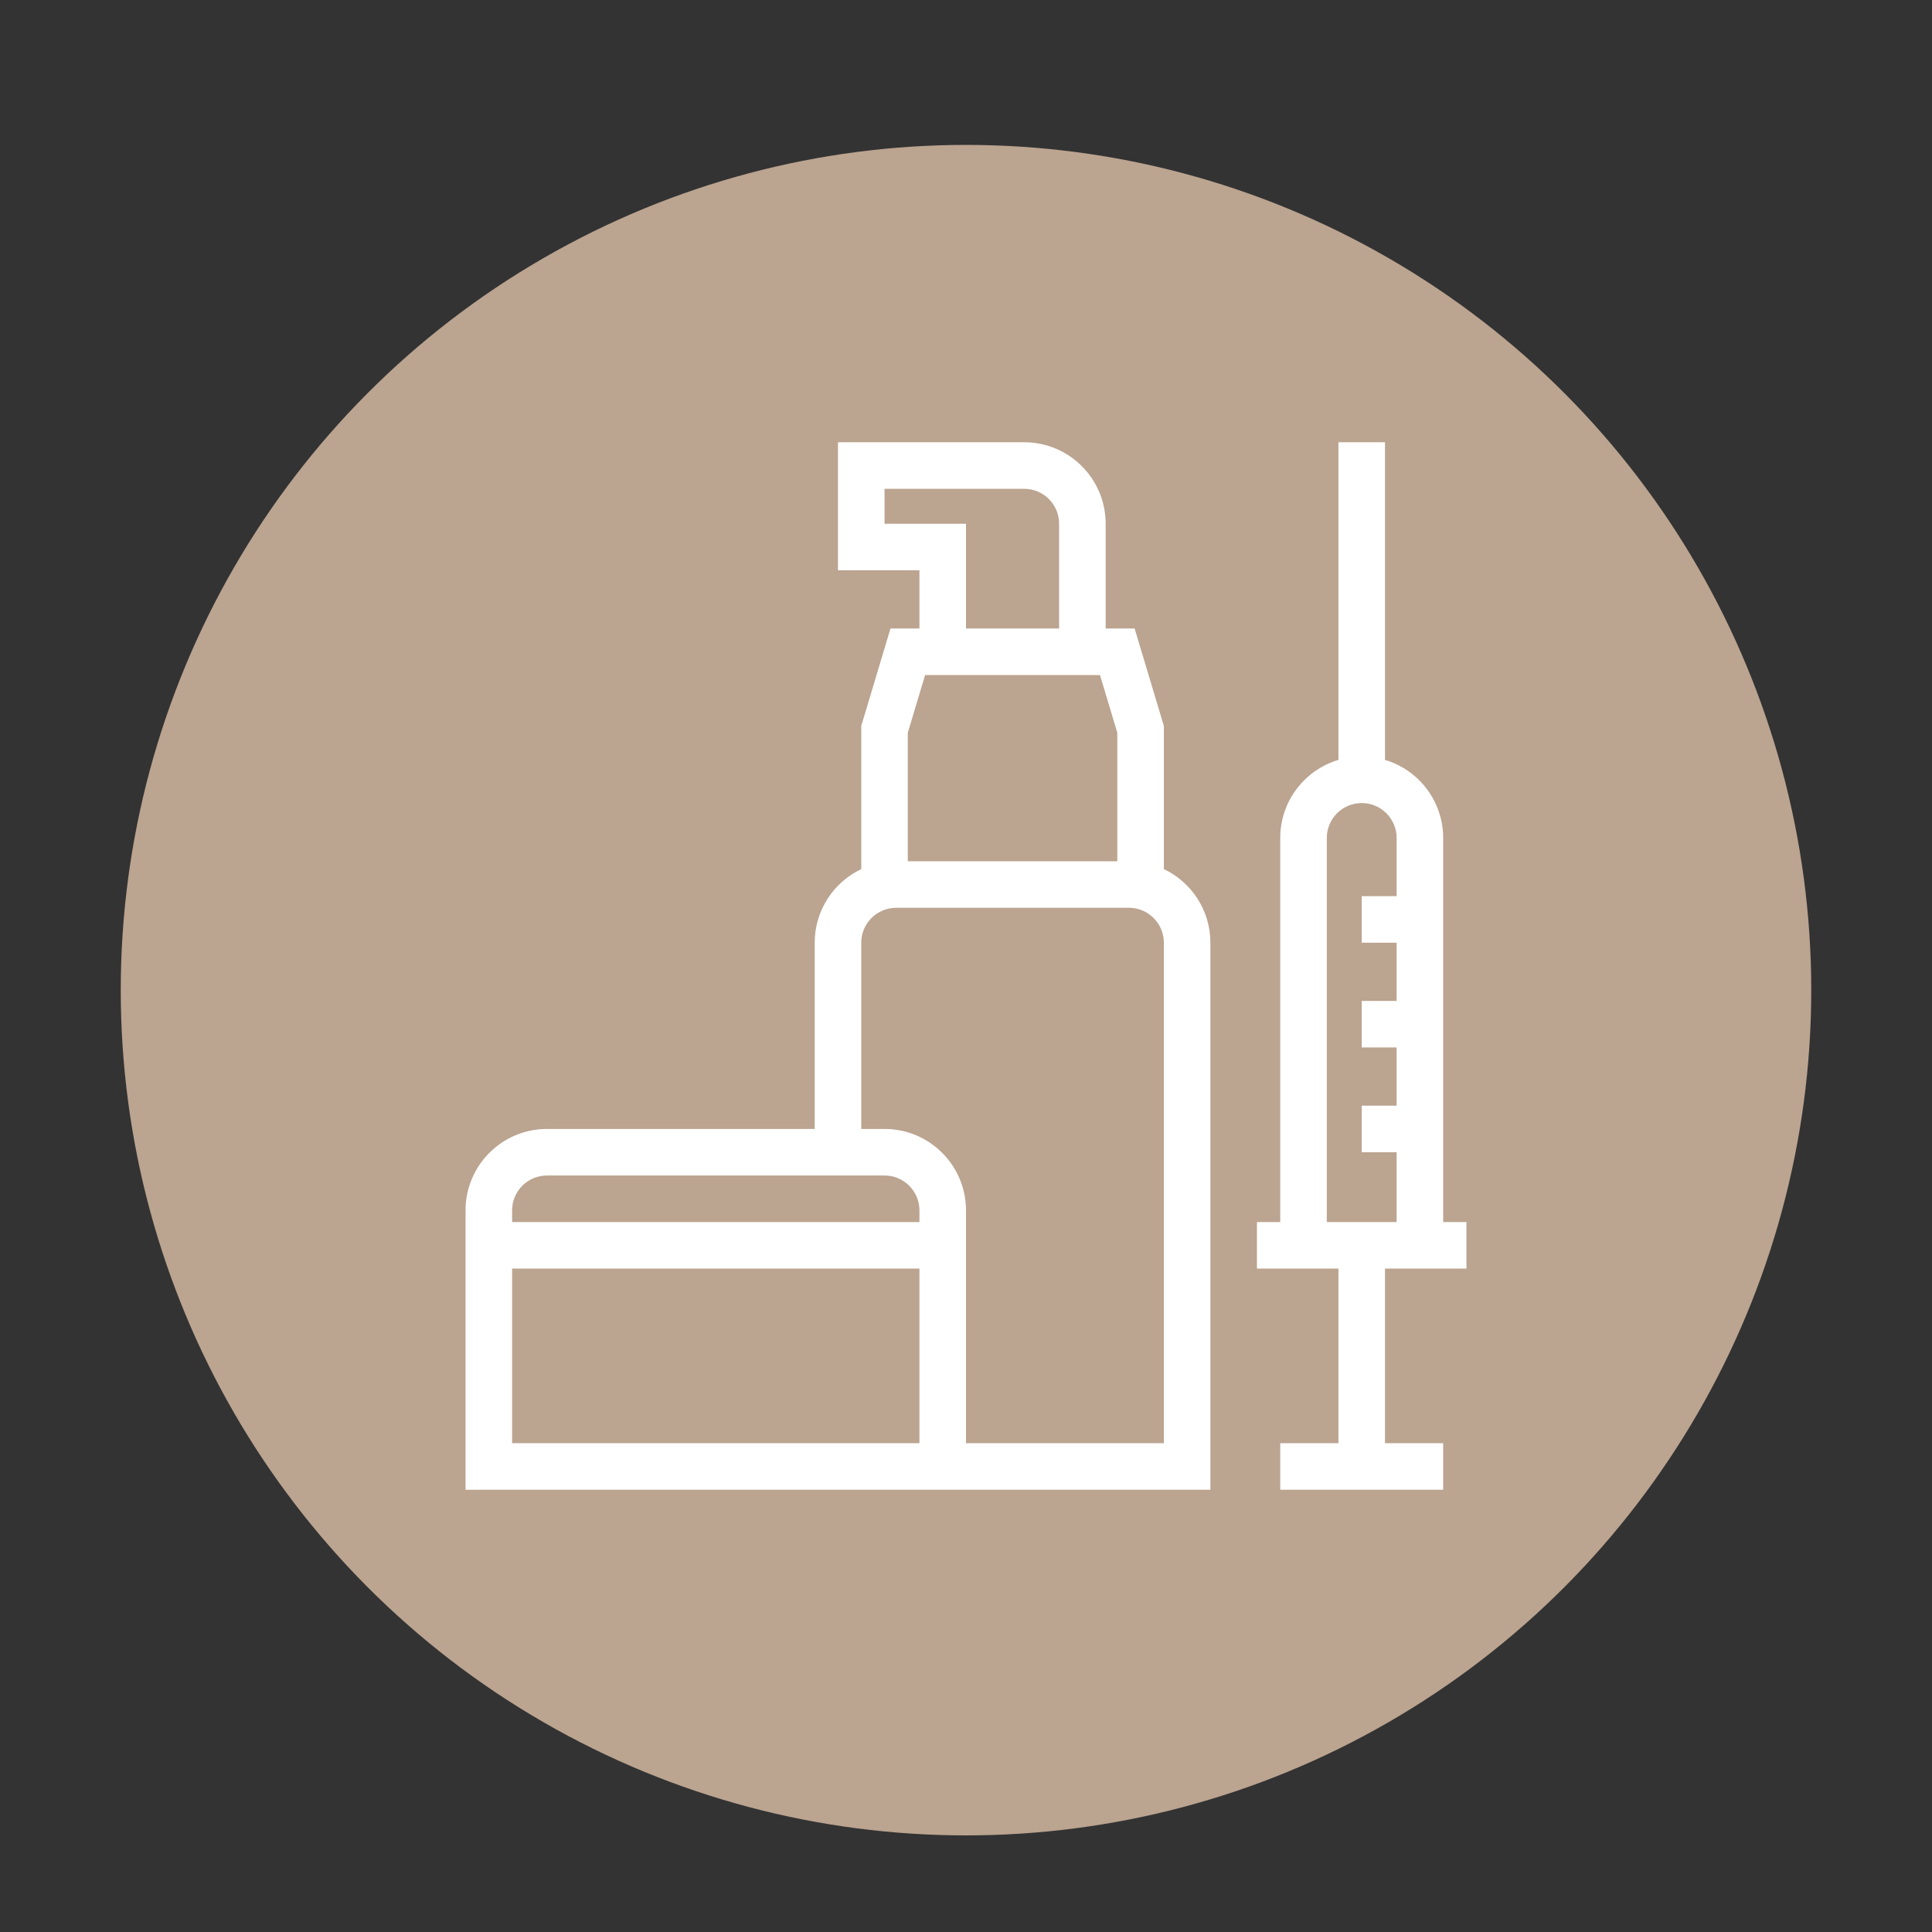 <svg width="80" height="80" viewBox="0 0 80 80" fill="none" xmlns="http://www.w3.org/2000/svg">
<rect x="0" y="0" width="80" height="80" fill="#333333" stroke="none"/>
<circle cx="40" cy="41" r="35" fill="#BBA490"/>
<path fill-rule="evenodd" clip-rule="evenodd" d="M42.41 18.313H34.699V23.614H38.072V26.024H36.873L35.663 30.059V35.987C34.523 36.529 33.735 37.69 33.735 39.036V46.747H22.651C20.788 46.747 19.277 48.257 19.277 50.12V61.687H50.12V39.036C50.12 37.69 49.333 36.529 48.193 35.987V30.059L46.982 26.024H45.783V21.687C45.783 19.824 44.273 18.313 42.41 18.313ZM45.548 27.952H38.307L37.59 30.342V35.663H46.265V30.342L45.548 27.952ZM43.855 26.024V21.687C43.855 20.888 43.208 20.241 42.41 20.241H36.627V21.687H40V26.024H43.855ZM37.108 37.59H46.747C47.545 37.59 48.193 38.238 48.193 39.036V59.759H40V50.12C40 48.257 38.49 46.747 36.627 46.747H35.663V39.036C35.663 38.238 36.31 37.59 37.108 37.59ZM22.651 48.675C21.852 48.675 21.205 49.322 21.205 50.12V50.602H38.072V50.12C38.072 49.322 37.425 48.675 36.627 48.675H22.651ZM21.205 59.759V52.53H38.072V59.759H21.205Z" fill="white"/>
<path fill-rule="evenodd" clip-rule="evenodd" d="M55.422 31.465C54.028 31.88 53.012 33.171 53.012 34.699V50.602H52.048V52.53H55.422V59.759H53.012V61.687H59.759V59.759H57.349V52.53H60.723V50.602H59.759V34.699C59.759 33.171 58.743 31.88 57.349 31.465V18.313H55.422V31.465ZM57.831 45.783V43.373H56.386V41.446H57.831V39.036H56.386V37.108H57.831V34.699C57.831 33.9 57.184 33.253 56.386 33.253C55.587 33.253 54.94 33.9 54.94 34.699V50.602H57.831V47.711H56.386V45.783H57.831Z" fill="white"/>
</svg>
